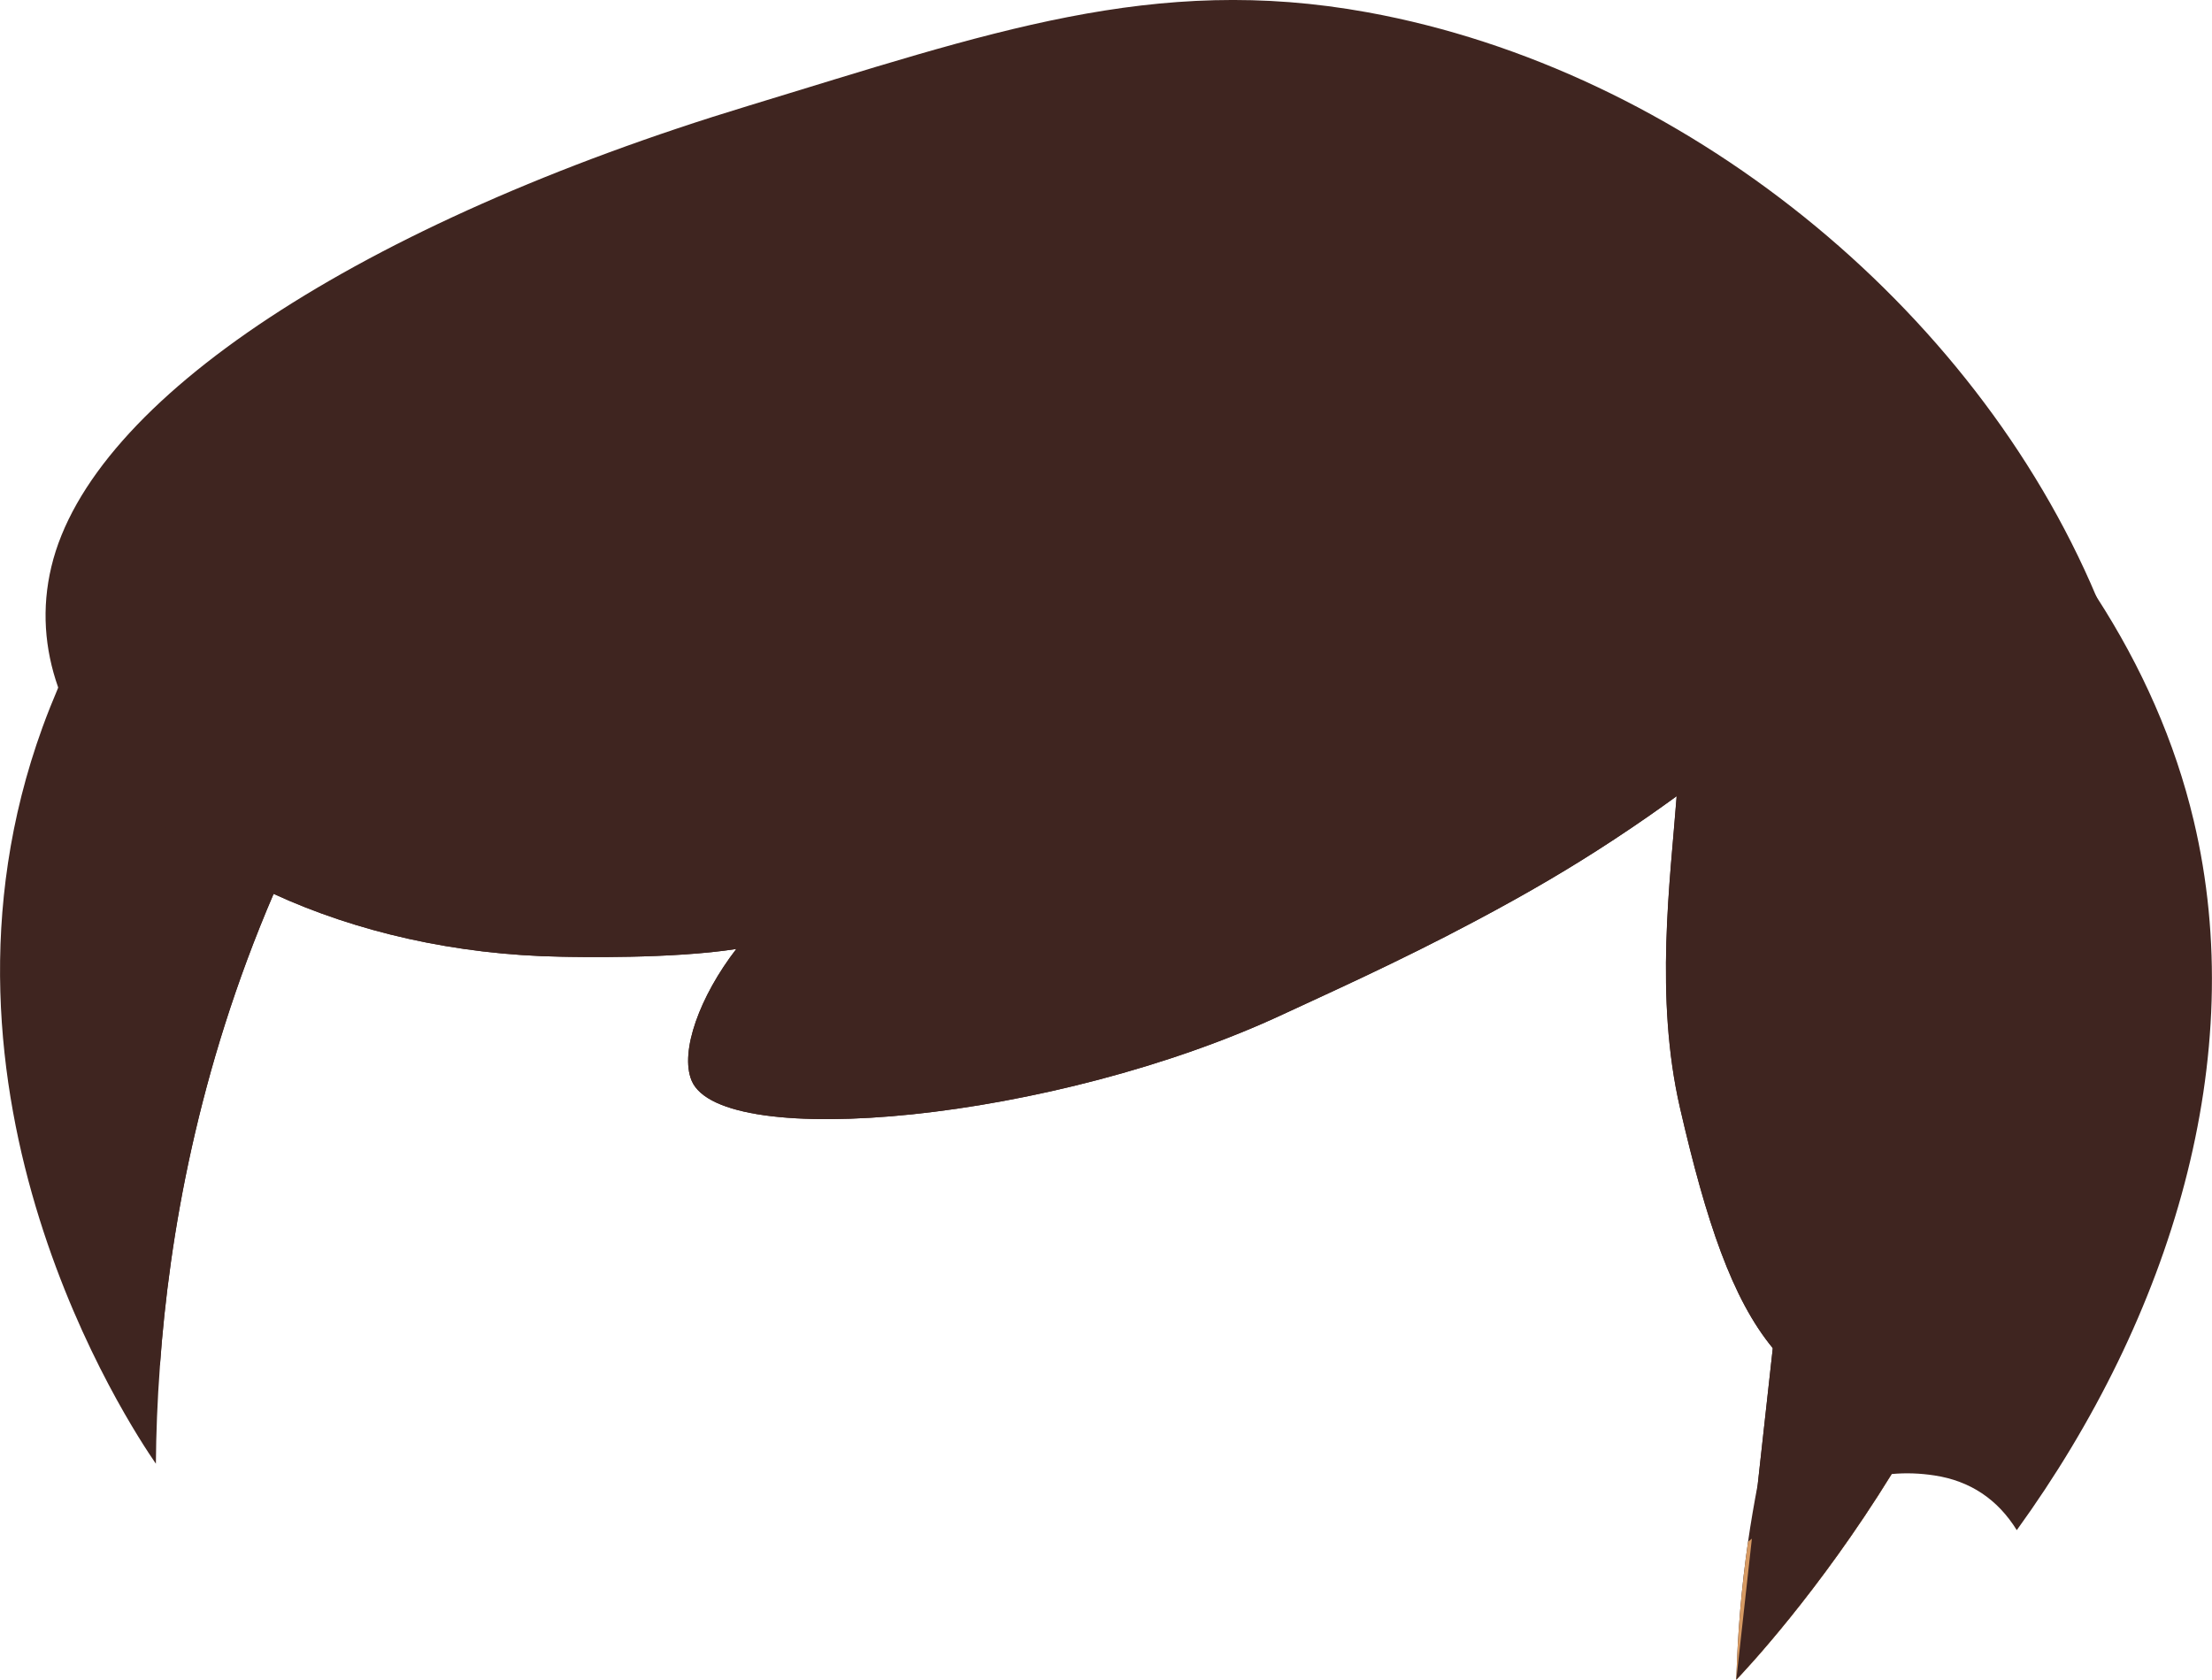 <?xml version="1.0" encoding="UTF-8"?>
<svg id="Layer_2" data-name="Layer 2" xmlns="http://www.w3.org/2000/svg" viewBox="0 0 283.1 215">
  <defs>
    <style>
      .cls-1 {
        fill: #d69a63;
      }

      .cls-2 {
        fill: #3f2520;
      }
    </style>
  </defs>
  <g id="Layer_1-2" data-name="Layer 1">
    <g>
      <g>
        <path class="cls-2" d="M258.12,195.87c-2.46-3.98-6-6.32-10.54-7.01-1.82-.28-3.66-.35-5.48-.18-9.36,15.18-18.73,25.12-19.88,26.32,.17-5.97,.66-11.84,1.5-17.64,.35-2.46,.78-4.91,1.24-7.34,.64-5.81,1.29-11.63,1.93-17.46-5.19-6.3-8.51-16.14-11.87-30.74-3.27-14.2-1.25-29.1-.43-39.91-2.02,1.47-4.82,3.46-8.23,5.69-5.29,3.47-10.6,6.61-17.57,10.31-9.85,5.25-19.51,9.56-24.44,11.86-29.53,13.82-72.04,17.63-75.83,8.55-1.55-3.73,1.07-10.82,5.72-16.85-8.19,1.29-20.58,1.03-22.42,.99-13.6-.23-26.29-3.21-36.81-8.05-9.7,22.57-13.36,43.79-14.55,60.41-.2-.73-.38-1.47-.55-2.2-5.29-21.82-4.68-45.14,.83-66.94,7.16-28.4,22.6-54.23,44.07-70.89,60.59-47,165.11-17.73,203.5,41.59,5.77,8.92,10.05,18.53,12.45,28.66,7.19,30.27-2.77,63.35-22.65,90.83Z"/>
        <g id="Layer3_3_MEMBER_12_MEMBER_0_FILL" data-name="Layer3 3 MEMBER 12 MEMBER 0 FILL">
          <path class="cls-1" d="M242.1,188.68c-9.36,15.18-18.73,25.12-19.88,26.32,.17-5.97,.66-11.84,1.5-17.64,.15-.14,.32-.28,.49-.4,.77-.64,1.56-1.27,2.39-1.88,5.17-3.86,10.33-6,15.5-6.4Z"/>
        </g>
        <path class="cls-2" d="M245.94,182.16c-1.27,2.26-2.56,4.45-3.84,6.52-9.36,15.18-18.73,25.12-19.88,26.32,.66-6.01,1.32-12.03,1.99-18.04,.24-2.31,.51-4.62,.75-6.95,.64-5.81,1.29-11.63,1.93-17.46,1.58-14.35,3.15-28.7,4.73-43.07,.86-7.83,1.73-15.68,2.59-23.52-3.87-5.88-25.45-37.33-67.25-49.99-4.39-1.33-9-2.46-13.83-3.32-51.01-9.12-88.38,17.43-94.65,22.03-6.38,8.22-13.02,18.19-18.96,30.04-1.64,3.26-3.12,6.49-4.5,9.7-9.7,22.57-13.36,43.79-14.55,60.41-.34,4.54-.49,8.74-.52,12.53-3.32-4.82-31.57-47.31-14.51-94.27,.63-1.74,1.32-3.44,2.02-5.1,13.63-31.38,41.4-45.99,57.35-53.2,1.73-.78,3.32-1.48,4.74-2.1,61.51-26.84,119.91,3.15,129.13,8.08,17.64,9.43,47.71,25.55,59.32,59.58,10.28,30.13,.06,60.07-12.06,81.8Z"/>
      </g>
      <path class="cls-2" d="M247.33,182.03c-.47,.08-.93,.12-1.39,.14-6.37,.32-12.5-3.84-14.57-5.34-.92-.67-1.79-1.41-2.62-2.23-.66-.63-1.27-1.3-1.87-2.04-5.19-6.3-8.51-16.14-11.87-30.74-3.27-14.2-1.25-29.1-.43-39.91-2.02,1.47-4.82,3.46-8.23,5.69-5.29,3.47-10.6,6.61-17.57,10.31-9.85,5.25-19.51,9.56-24.44,11.86-29.53,13.82-72.04,17.63-75.83,8.55-1.55-3.73,1.07-10.82,5.72-16.85-8.19,1.29-20.58,1.03-22.42,.99-13.6-.23-26.29-3.21-36.81-8.05-3.67-1.68-7.08-3.6-10.18-5.71-1.44-.96-2.8-1.97-4.1-3.03-6.37-5.14-11-11.19-13.28-17.69-1.74-4.94-2.13-10.14-.87-15.42C11.66,51.11,46.2,28.59,95.85,13.52,126.59,4.18,147.66-3.41,175.05,1.58c40.27,7.34,77.55,37.53,93.26,74.81,3.61,8.57,6.09,17.52,7.19,26.65,4.13,34.24-10.33,76.15-28.17,78.98Z"/>
    </g>
  </g>
</svg>